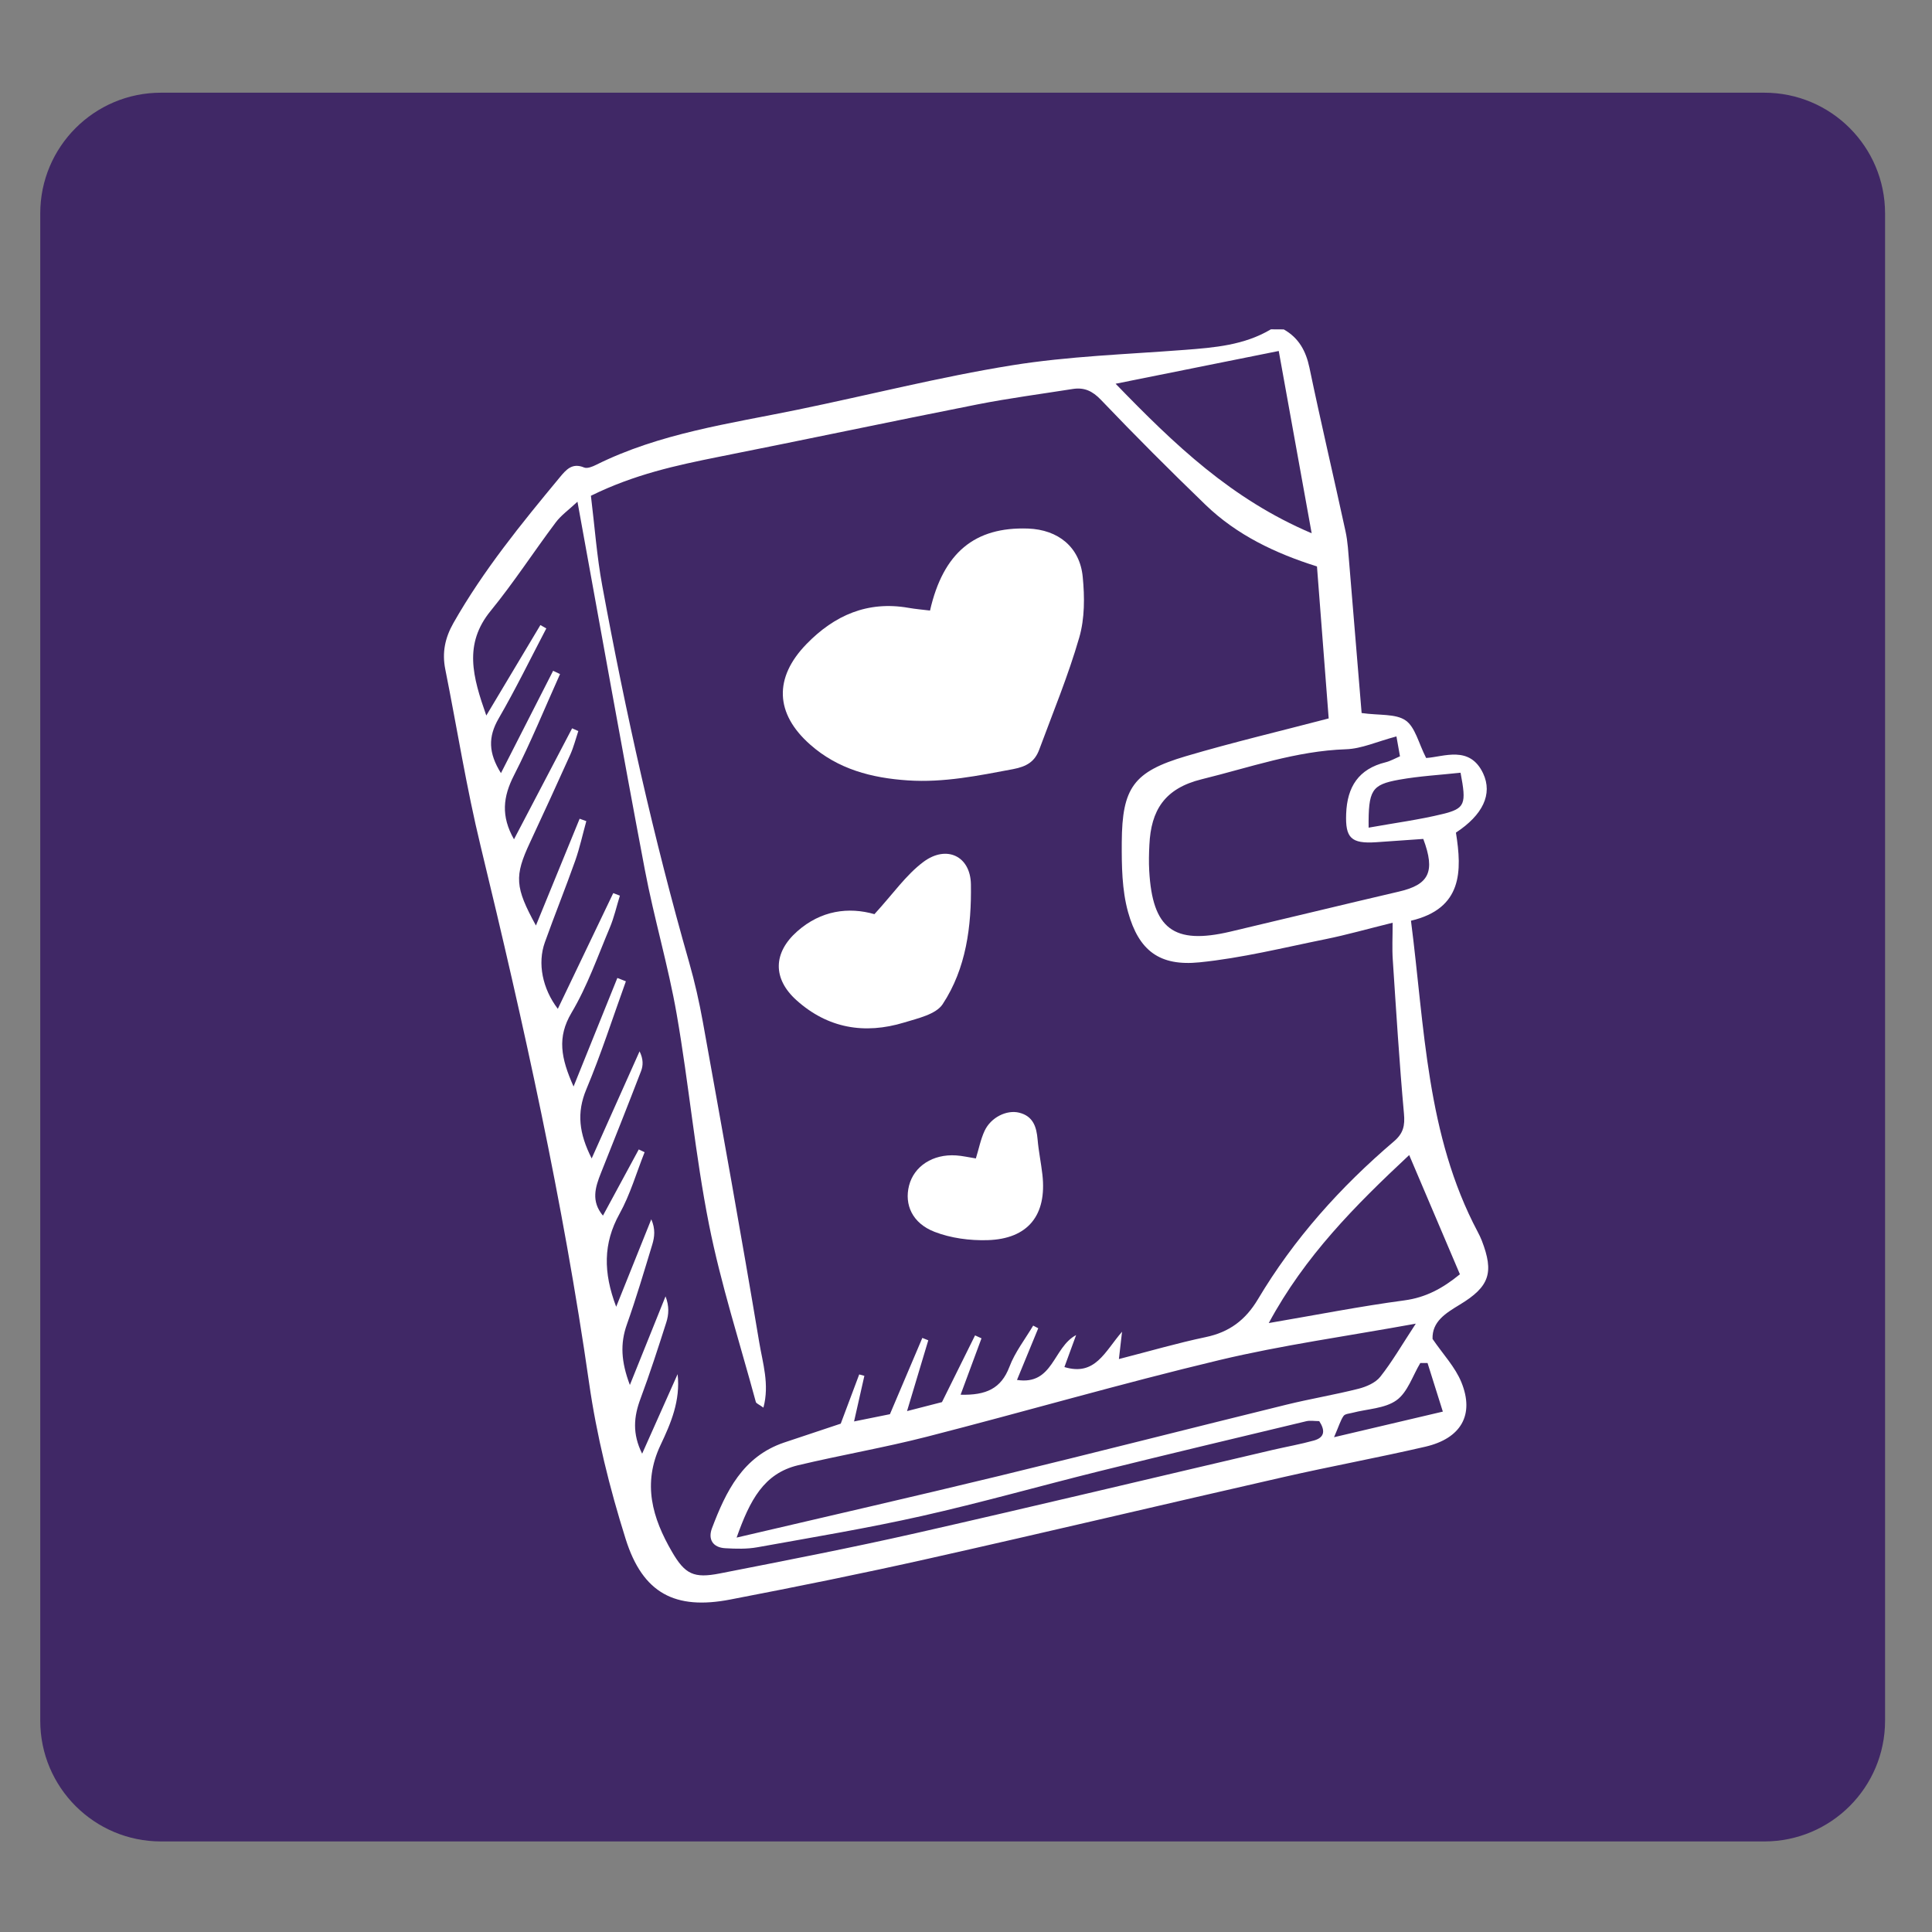 <?xml version="1.0" encoding="utf-8"?>
<!-- Generator: Adobe Illustrator 16.0.0, SVG Export Plug-In . SVG Version: 6.00 Build 0)  -->
<!DOCTYPE svg PUBLIC "-//W3C//DTD SVG 1.1//EN" "http://www.w3.org/Graphics/SVG/1.1/DTD/svg11.dtd">
<svg version="1.1" id="Layer_1" xmlns="http://www.w3.org/2000/svg" xmlns:xlink="http://www.w3.org/1999/xlink" x="0px" y="0px"
	 width="48px" height="48px" viewBox="0 0 48 48" enable-background="new 0 0 48 48" xml:space="preserve">
<rect x="0" y="0" width="48" height="48" fill="#808080" stroke="none"/>
<g>
	<path fill="#402866" d="M1,42.75c0,1.657,1.343,3,3,3h39.834c1.657,0,3-1.343,3-3V5.303c0-1.657-1.343-3-3-3H4
		c-1.657,0-3,1.343-3,3V42.75z"/>
</g>
<g>
	<path fill="#FFFFFF" d="M31.895,8.184c0.372,0.211,0.55,0.533,0.638,0.952c0.283,1.358,0.602,2.708,0.896,4.064
		c0.057,0.259,0.069,0.528,0.092,0.793c0.104,1.241,0.205,2.482,0.308,3.722c0.443,0.063,0.846,0.012,1.093,0.184
		c0.239,0.166,0.32,0.561,0.51,0.933c0.434-0.026,1.083-0.324,1.416,0.383c0.242,0.517-0.012,1.035-0.676,1.471
		c0.153,0.954,0.166,1.886-1.117,2.189c0.342,2.657,0.381,5.321,1.658,7.73c0.038,0.07,0.072,0.143,0.102,0.218
		c0.305,0.792,0.197,1.142-0.55,1.592c-0.356,0.216-0.687,0.421-0.674,0.85c0.26,0.381,0.563,0.699,0.717,1.078
		c0.329,0.808-0.009,1.394-0.896,1.6c-1.169,0.271-2.351,0.487-3.521,0.754c-2.939,0.669-5.872,1.365-8.814,2.025
		c-1.638,0.368-3.285,0.701-4.935,1.018c-1.368,0.264-2.172-0.152-2.597-1.501c-0.399-1.266-0.722-2.572-0.91-3.885
		c-0.644-4.497-1.625-8.921-2.694-13.331c-0.352-1.45-0.585-2.929-0.878-4.394c-0.083-0.414-0.008-0.78,0.202-1.15
		c0.743-1.308,1.687-2.467,2.642-3.619c0.157-0.189,0.308-0.37,0.605-0.245c0.078,0.032,0.208-0.021,0.298-0.066
		c1.578-0.785,3.304-1.02,5.001-1.369c1.776-0.365,3.537-0.815,5.325-1.103c1.414-0.228,2.859-0.274,4.293-0.384
		c0.744-0.057,1.484-0.116,2.146-0.511C31.682,8.184,31.788,8.184,31.895,8.184L31.895,8.184z M14.681,12.317
		c0.094,0.764,0.147,1.507,0.282,2.236c0.58,3.15,1.277,6.274,2.158,9.355c0.139,0.486,0.251,0.983,0.341,1.481
		c0.477,2.651,0.957,5.304,1.401,7.961c0.085,0.511,0.259,1.044,0.104,1.622c-0.111-0.081-0.179-0.103-0.189-0.142
		c-0.397-1.467-0.867-2.92-1.163-4.407c-0.343-1.726-0.5-3.486-0.802-5.221c-0.21-1.207-0.564-2.389-0.792-3.593
		c-0.57-3.006-1.104-6.019-1.674-9.144c-0.217,0.203-0.409,0.338-0.542,0.517c-0.545,0.726-1.041,1.492-1.614,2.194
		c-0.676,0.827-0.448,1.637-0.109,2.601c0.49-0.82,0.917-1.535,1.344-2.248c0.049,0.028,0.099,0.056,0.147,0.084
		c-0.392,0.748-0.762,1.509-1.185,2.239c-0.264,0.457-0.255,0.855,0.058,1.356c0.456-0.894,0.876-1.718,1.296-2.542
		c0.058,0.027,0.115,0.054,0.172,0.081c-0.378,0.841-0.726,1.697-1.145,2.517c-0.271,0.53-0.328,1.01,0.001,1.588
		c0.5-0.955,0.972-1.856,1.444-2.757c0.051,0.022,0.103,0.046,0.154,0.068c-0.065,0.195-0.115,0.397-0.199,0.584
		c-0.328,0.73-0.663,1.458-1.001,2.184c-0.391,0.837-0.376,1.108,0.147,2.063c0.369-0.902,0.728-1.777,1.086-2.653
		c0.055,0.02,0.11,0.04,0.166,0.06c-0.091,0.328-0.163,0.662-0.275,0.981c-0.241,0.68-0.511,1.348-0.754,2.027
		c-0.19,0.525-0.059,1.157,0.321,1.655c0.46-0.96,0.918-1.918,1.377-2.875c0.055,0.021,0.11,0.042,0.165,0.063
		c-0.082,0.265-0.143,0.539-0.25,0.794c-0.301,0.714-0.559,1.456-0.952,2.116c-0.361,0.609-0.265,1.123,0.051,1.832
		c0.395-0.98,0.742-1.838,1.088-2.697c0.071,0.028,0.142,0.056,0.212,0.083c-0.324,0.897-0.615,1.807-0.983,2.684
		c-0.245,0.586-0.18,1.095,0.133,1.717c0.422-0.943,0.806-1.802,1.19-2.661c0.096,0.194,0.09,0.353,0.037,0.491
		c-0.326,0.847-0.66,1.69-0.997,2.532c-0.141,0.354-0.25,0.7,0.05,1.059c0.3-0.554,0.595-1.099,0.89-1.645
		c0.048,0.023,0.097,0.046,0.145,0.069c-0.204,0.512-0.358,1.053-0.623,1.53c-0.408,0.736-0.406,1.457-0.083,2.31
		c0.308-0.769,0.59-1.471,0.872-2.173c0.106,0.24,0.082,0.439,0.024,0.629c-0.202,0.664-0.399,1.331-0.631,1.985
		c-0.167,0.472-0.145,0.919,0.075,1.502c0.322-0.801,0.604-1.502,0.886-2.202c0.095,0.245,0.081,0.454,0.019,0.647
		c-0.203,0.636-0.408,1.271-0.641,1.896c-0.166,0.443-0.208,0.869,0.041,1.366c0.305-0.685,0.593-1.33,0.881-1.976
		c0.074,0.657-0.168,1.222-0.422,1.757c-0.458,0.965-0.205,1.817,0.282,2.656c0.325,0.56,0.543,0.666,1.191,0.538
		c1.622-0.318,3.247-0.633,4.859-0.998c2.966-0.673,5.923-1.381,8.884-2.073c0.338-0.078,0.68-0.138,1.014-0.231
		c0.285-0.079,0.275-0.265,0.133-0.482c-0.116,0-0.226-0.021-0.324,0.003c-1.711,0.41-3.424,0.817-5.132,1.24
		c-1.476,0.366-2.938,0.782-4.42,1.115c-1.351,0.304-2.719,0.53-4.083,0.776c-0.259,0.047-0.532,0.039-0.796,0.024
		c-0.311-0.016-0.436-0.222-0.332-0.497c0.346-0.914,0.765-1.78,1.79-2.128c0.478-0.161,0.957-0.318,1.409-0.47
		c0.163-0.434,0.311-0.828,0.459-1.223c0.042,0.012,0.085,0.024,0.128,0.035c-0.078,0.345-0.155,0.689-0.256,1.133
		c0.373-0.075,0.673-0.136,0.891-0.18c0.291-0.686,0.548-1.29,0.805-1.895c0.049,0.02,0.099,0.039,0.148,0.059
		c-0.163,0.543-0.326,1.086-0.528,1.759c0.418-0.107,0.69-0.177,0.868-0.223c0.304-0.612,0.563-1.135,0.822-1.658
		c0.053,0.024,0.106,0.049,0.16,0.073c-0.167,0.449-0.333,0.899-0.519,1.401c0.634,0.017,1.007-0.152,1.213-0.693
		c0.137-0.364,0.389-0.685,0.59-1.024c0.041,0.022,0.084,0.044,0.126,0.066c-0.175,0.423-0.349,0.845-0.528,1.284
		c0.903,0.138,0.893-0.81,1.469-1.115c-0.115,0.315-0.203,0.553-0.291,0.795c0.767,0.232,1.001-0.381,1.432-0.878
		c-0.033,0.279-0.051,0.438-0.078,0.679c0.766-0.196,1.455-0.398,2.156-0.545c0.586-0.122,0.988-0.422,1.297-0.939
		c0.895-1.503,2.051-2.792,3.38-3.924c0.235-0.201,0.276-0.391,0.249-0.689c-0.115-1.274-0.194-2.552-0.278-3.829
		c-0.019-0.28-0.003-0.562-0.003-0.914c-0.633,0.156-1.144,0.302-1.662,0.407c-1.043,0.211-2.084,0.471-3.139,0.577
		c-0.987,0.099-1.504-0.286-1.772-1.247c-0.154-0.552-0.16-1.158-0.157-1.739c0.009-1.356,0.295-1.751,1.591-2.135
		c1.167-0.345,2.354-0.625,3.55-0.939c-0.096-1.242-0.193-2.51-0.291-3.776c-1.032-0.325-1.991-0.779-2.771-1.533
		c-0.883-0.852-1.75-1.72-2.597-2.607c-0.212-0.222-0.416-0.313-0.699-0.269c-0.79,0.125-1.583,0.229-2.367,0.383
		c-2.145,0.424-4.284,0.877-6.429,1.303C16.805,11.561,15.764,11.784,14.681,12.317L14.681,12.317z M18.301,38.201
		c2.29-0.536,4.41-1.02,6.523-1.532c2.381-0.577,4.756-1.185,7.136-1.77c0.594-0.146,1.199-0.246,1.792-0.396
		c0.195-0.05,0.422-0.147,0.541-0.298c0.293-0.37,0.531-0.783,0.882-1.319c-1.728,0.314-3.321,0.533-4.88,0.905
		c-2.436,0.582-4.844,1.283-7.271,1.905c-1.057,0.271-2.135,0.455-3.197,0.708C18.979,36.608,18.632,37.267,18.301,38.201
		L18.301,38.201z M34.694,18.296c-0.487,0.13-0.866,0.306-1.251,0.319c-1.244,0.041-2.395,0.453-3.582,0.744
		c-0.93,0.228-1.266,0.775-1.305,1.634c-0.011,0.213-0.016,0.427-0.004,0.64c0.08,1.446,0.607,1.844,2.012,1.514
		c1.398-0.329,2.794-0.67,4.193-0.996c0.746-0.172,0.91-0.492,0.604-1.308c-0.382,0.026-0.777,0.055-1.173,0.082
		c-0.624,0.041-0.766-0.11-0.743-0.707c0.024-0.667,0.308-1.114,0.979-1.279c0.118-0.029,0.228-0.093,0.358-0.149
		C34.753,18.62,34.73,18.497,34.694,18.296L34.694,18.296z M31.77,8.72c-1.345,0.27-2.632,0.529-4.053,0.814
		c1.473,1.521,2.877,2.867,4.871,3.715C32.307,11.692,32.049,10.27,31.77,8.72z M35.011,28.697
		c-1.346,1.258-2.591,2.509-3.489,4.174c1.178-0.201,2.268-0.416,3.367-0.563c0.533-0.071,0.951-0.297,1.382-0.649
		C35.86,30.694,35.457,29.745,35.011,28.697L35.011,28.697z M34.003,20.563c0.663-0.119,1.259-0.197,1.839-0.339
		c0.561-0.138,0.594-0.245,0.445-1.026c-0.502,0.055-1.021,0.083-1.529,0.174C34.074,19.496,33.995,19.63,34.003,20.563
		L34.003,20.563z M35.467,33.864c-0.061,0-0.119,0-0.18,0c-0.19,0.316-0.314,0.725-0.59,0.924c-0.289,0.208-0.723,0.215-1.094,0.312
		c-0.077,0.021-0.184,0.025-0.222,0.078c-0.075,0.105-0.11,0.238-0.237,0.529c0.975-0.229,1.784-0.419,2.703-0.636
		C35.696,34.593,35.582,34.229,35.467,33.864L35.467,33.864z"/>
	<path fill="#FFFFFF" d="M23.106,15.169c0.328-1.436,1.11-2.084,2.436-2.037c0.747,0.027,1.287,0.459,1.358,1.201
		c0.049,0.497,0.051,1.033-0.086,1.505c-0.273,0.946-0.652,1.861-0.995,2.787c-0.11,0.296-0.308,0.419-0.649,0.484
		c-0.867,0.163-1.724,0.339-2.613,0.28c-0.899-0.06-1.736-0.276-2.431-0.892c-0.869-0.768-0.905-1.658-0.087-2.498
		c0.694-0.713,1.517-1.074,2.529-0.898C22.748,15.133,22.929,15.147,23.106,15.169L23.106,15.169z"/>
	<path fill="#FFFFFF" d="M21.725,22.712c0.464-0.506,0.786-0.977,1.218-1.299c0.57-0.425,1.168-0.148,1.179,0.559
		c0.016,1.038-0.116,2.089-0.703,2.978c-0.167,0.252-0.616,0.35-0.955,0.454c-0.985,0.3-1.898,0.145-2.676-0.554
		c-0.596-0.536-0.582-1.181,0.021-1.713C20.397,22.618,21.083,22.528,21.725,22.712z"/>
	<path fill="#FFFFFF" d="M24.245,28.781c0.075-0.242,0.12-0.479,0.218-0.688c0.157-0.334,0.549-0.525,0.857-0.449
		c0.348,0.086,0.432,0.352,0.459,0.668c0.025,0.291,0.086,0.579,0.119,0.87c0.115,1.006-0.354,1.6-1.364,1.629
		c-0.439,0.013-0.911-0.049-1.317-0.207c-0.554-0.215-0.752-0.678-0.632-1.148c0.124-0.484,0.593-0.789,1.17-0.75
		C23.911,28.716,24.064,28.753,24.245,28.781L24.245,28.781z"/>
</g>
</svg>
